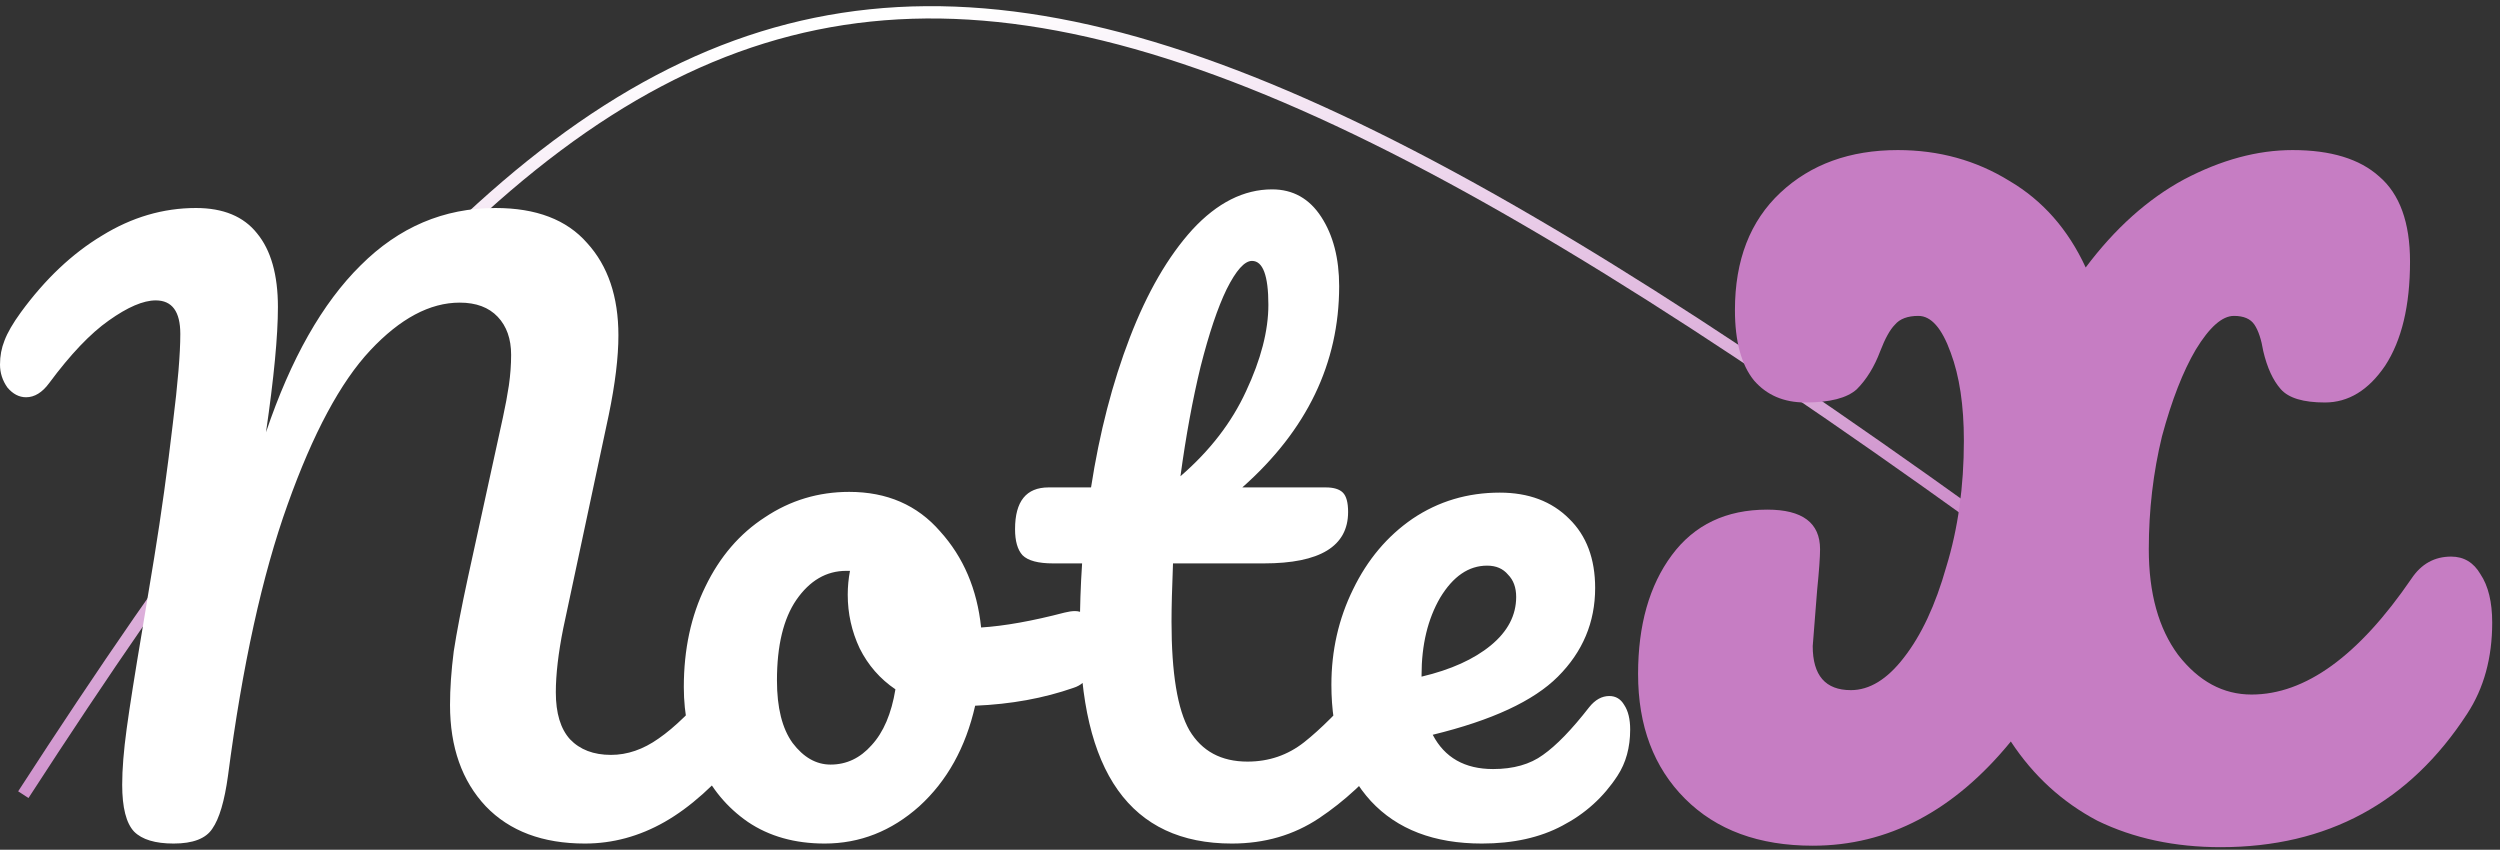 <svg width="203" height="69" viewBox="0 0 203 69" fill="none" xmlns="http://www.w3.org/2000/svg">
<rect x="0" y="0" width="203" height="69" fill="#333333" stroke="none"/>
<path d="M1.894 64.527C53.667 -15.419 77.896 -18.749 168.727 47.997" stroke="url(#paint0_linear_7_83)"/>
<path d="M14.097 68.496C12.604 68.496 11.535 68.174 10.89 67.528C10.245 66.843 9.922 65.572 9.922 63.717C9.922 62.467 10.043 60.954 10.285 59.179C10.527 57.405 10.95 54.723 11.556 51.133C11.636 50.649 11.959 48.693 12.524 45.264C13.088 41.796 13.592 38.166 14.036 34.374C14.439 31.148 14.641 28.728 14.641 27.114C14.641 25.299 13.976 24.392 12.645 24.392C11.636 24.392 10.366 24.936 8.833 26.026C7.341 27.074 5.727 28.768 3.993 31.108C3.428 31.874 2.803 32.257 2.118 32.257C1.553 32.257 1.049 31.995 0.605 31.471C0.202 30.906 0 30.281 0 29.595C0 28.909 0.121 28.264 0.363 27.659C0.605 27.014 1.049 26.247 1.694 25.36C3.67 22.658 5.869 20.581 8.289 19.128C10.709 17.636 13.249 16.89 15.912 16.89C18.13 16.89 19.784 17.576 20.872 18.947C22.002 20.318 22.567 22.315 22.567 24.936C22.567 27.276 22.244 30.664 21.599 35.1C23.615 29.131 26.176 24.614 29.282 21.549C32.388 18.443 36.038 16.89 40.233 16.89C43.54 16.89 46.02 17.838 47.674 19.733C49.368 21.589 50.215 24.09 50.215 27.235C50.215 29.01 49.953 31.168 49.428 33.709L45.738 51.012C45.335 53.029 45.133 54.763 45.133 56.215C45.133 57.909 45.516 59.179 46.282 60.026C47.089 60.873 48.198 61.297 49.61 61.297C50.941 61.297 52.232 60.853 53.482 59.966C54.773 59.079 56.285 57.606 58.02 55.55C58.504 54.985 59.048 54.703 59.653 54.703C60.177 54.703 60.581 54.944 60.863 55.428C61.186 55.913 61.347 56.578 61.347 57.425C61.347 58.998 60.964 60.248 60.197 61.176C58.1 63.717 56.023 65.572 53.966 66.742C51.909 67.912 49.751 68.496 47.492 68.496C44.064 68.496 41.382 67.488 39.446 65.472C37.51 63.414 36.542 60.672 36.542 57.243C36.542 55.913 36.643 54.461 36.844 52.888C37.087 51.315 37.47 49.318 37.994 46.898L40.414 35.827C40.495 35.464 40.636 34.818 40.837 33.891C41.039 32.963 41.2 32.096 41.322 31.289C41.443 30.442 41.503 29.615 41.503 28.808C41.503 27.518 41.14 26.489 40.414 25.723C39.688 24.957 38.66 24.573 37.328 24.573C34.908 24.573 32.489 25.864 30.069 28.445C27.648 31.027 25.41 35.201 23.353 40.969C21.296 46.696 19.683 54.037 18.513 62.991C18.231 65.048 17.807 66.48 17.242 67.287C16.718 68.093 15.669 68.496 14.097 68.496ZM87.289 49.62C87.813 49.62 88.216 49.883 88.499 50.407C88.781 50.931 88.922 51.597 88.922 52.404C88.922 54.34 88.337 55.489 87.168 55.852C84.748 56.699 82.086 57.183 79.182 57.304C78.415 60.692 76.903 63.414 74.644 65.472C72.385 67.488 69.824 68.496 66.961 68.496C64.541 68.496 62.464 67.912 60.729 66.742C59.035 65.572 57.745 64.019 56.857 62.084C55.97 60.148 55.526 58.05 55.526 55.791C55.526 52.726 56.111 50.004 57.281 47.624C58.45 45.204 60.064 43.328 62.121 41.998C64.178 40.626 66.457 39.941 68.957 39.941C72.022 39.941 74.483 41.009 76.338 43.147C78.234 45.244 79.343 47.846 79.666 50.952C81.561 50.831 83.82 50.427 86.442 49.742C86.764 49.661 87.047 49.62 87.289 49.62ZM67.445 62.084C68.735 62.084 69.844 61.559 70.772 60.511C71.74 59.462 72.385 57.949 72.708 55.973C71.458 55.126 70.49 54.017 69.804 52.645C69.159 51.274 68.836 49.822 68.836 48.289C68.836 47.644 68.897 46.999 69.018 46.353H68.715C67.102 46.353 65.751 47.14 64.662 48.713C63.613 50.246 63.089 52.424 63.089 55.247C63.089 57.465 63.512 59.159 64.359 60.329C65.246 61.499 66.275 62.084 67.445 62.084ZM112.249 54.703C112.773 54.703 113.176 54.944 113.459 55.428C113.781 55.913 113.943 56.578 113.943 57.425C113.943 59.038 113.56 60.289 112.793 61.176C111.059 63.314 109.163 65.068 107.106 66.439C105.049 67.811 102.69 68.496 100.028 68.496C91.8 68.496 87.686 62.709 87.686 51.133C87.686 49.358 87.746 47.563 87.867 45.748H85.508C84.298 45.748 83.471 45.527 83.027 45.083C82.624 44.639 82.422 43.934 82.422 42.965C82.422 40.707 83.33 39.578 85.145 39.578H88.593C89.279 35.141 90.328 31.087 91.739 27.417C93.151 23.747 94.845 20.823 96.821 18.645C98.838 16.466 100.996 15.377 103.295 15.377C104.989 15.377 106.32 16.124 107.288 17.616C108.256 19.108 108.74 20.984 108.74 23.242C108.74 29.494 106.118 34.939 100.875 39.578H107.651C108.296 39.578 108.76 39.719 109.042 40.001C109.325 40.283 109.466 40.808 109.466 41.574C109.466 44.357 107.187 45.748 102.629 45.748H95.248C95.168 47.765 95.127 49.338 95.127 50.468C95.127 54.662 95.611 57.606 96.579 59.3C97.588 60.995 99.161 61.842 101.298 61.842C103.033 61.842 104.565 61.317 105.896 60.269C107.227 59.22 108.8 57.647 110.615 55.55C111.099 54.985 111.644 54.703 112.249 54.703ZM101.661 21.186C101.056 21.186 100.371 21.952 99.604 23.485C98.878 24.977 98.172 27.074 97.487 29.776C96.841 32.438 96.297 35.403 95.853 38.67C98.233 36.613 100.008 34.314 101.177 31.773C102.387 29.192 102.992 26.852 102.992 24.755C102.992 22.375 102.549 21.186 101.661 21.186ZM130.676 56.517C131.2 56.517 131.603 56.76 131.886 57.243C132.208 57.727 132.37 58.393 132.37 59.24C132.37 60.692 132.027 61.942 131.341 62.991C130.212 64.725 128.72 66.076 126.864 67.044C125.049 68.013 122.871 68.496 120.33 68.496C116.458 68.496 113.453 67.347 111.316 65.048C109.178 62.709 108.109 59.563 108.109 55.61C108.109 52.827 108.694 50.246 109.864 47.866C111.033 45.446 112.647 43.53 114.704 42.118C116.801 40.707 119.161 40.001 121.782 40.001C124.122 40.001 125.997 40.707 127.409 42.118C128.82 43.49 129.526 45.365 129.526 47.745C129.526 50.528 128.518 52.928 126.501 54.944C124.525 56.921 121.137 58.494 116.337 59.663C117.305 61.519 118.939 62.447 121.238 62.447C122.891 62.447 124.243 62.063 125.291 61.297C126.38 60.531 127.631 59.24 129.042 57.425C129.526 56.82 130.071 56.517 130.676 56.517ZM120.754 45.93C119.261 45.93 117.991 46.797 116.942 48.532C115.934 50.266 115.43 52.363 115.43 54.824V54.944C117.809 54.38 119.685 53.533 121.056 52.404C122.428 51.274 123.113 49.963 123.113 48.471C123.113 47.705 122.891 47.1 122.448 46.656C122.044 46.172 121.48 45.93 120.754 45.93Z" fill="white"/>
<path d="M199.031 45.195C200.063 45.195 200.859 45.672 201.414 46.625C202.05 47.578 202.367 48.889 202.367 50.557C202.367 53.417 201.693 55.88 200.342 57.946C195.654 65.175 188.98 68.79 180.322 68.79C176.587 68.79 173.251 68.075 170.311 66.645C167.451 65.135 165.108 62.99 163.28 60.21C158.673 65.85 153.31 68.671 147.193 68.671C142.824 68.671 139.368 67.4 136.825 64.857C134.283 62.315 133.012 58.939 133.012 54.728C133.012 50.756 133.926 47.538 135.753 45.076C137.58 42.613 140.162 41.382 143.499 41.382C146.359 41.382 147.789 42.454 147.789 44.599C147.789 45.235 147.709 46.347 147.55 47.936L147.193 52.464C147.193 54.847 148.226 56.039 150.291 56.039C151.801 56.039 153.231 55.165 154.581 53.417C156.011 51.59 157.163 49.127 158.037 46.029C158.99 42.931 159.467 39.515 159.467 35.781C159.467 32.921 159.11 30.537 158.395 28.631C157.68 26.645 156.806 25.651 155.773 25.651C154.899 25.651 154.264 25.89 153.866 26.366C153.469 26.764 153.072 27.479 152.675 28.512C152.198 29.783 151.562 30.816 150.768 31.61C149.974 32.325 148.583 32.682 146.597 32.682C144.849 32.682 143.459 32.087 142.426 30.895C141.394 29.624 140.877 27.717 140.877 25.175C140.877 21.123 142.109 17.945 144.571 15.642C147.034 13.338 150.212 12.186 154.105 12.186C157.441 12.186 160.46 13.02 163.161 14.688C165.862 16.277 167.928 18.621 169.358 21.719C171.741 18.541 174.403 16.158 177.342 14.569C180.362 12.98 183.301 12.186 186.161 12.186C189.259 12.186 191.602 12.901 193.192 14.331C194.86 15.761 195.694 18.065 195.694 21.242C195.694 24.817 195.019 27.638 193.668 29.703C192.317 31.689 190.689 32.682 188.782 32.682C187.035 32.682 185.844 32.325 185.207 31.61C184.571 30.895 184.095 29.862 183.777 28.512C183.618 27.558 183.38 26.843 183.062 26.366C182.745 25.89 182.188 25.651 181.394 25.651C180.441 25.651 179.409 26.565 178.296 28.392C177.264 30.14 176.349 32.484 175.555 35.423C174.84 38.363 174.482 41.421 174.482 44.599C174.482 48.174 175.277 51.034 176.865 53.179C178.534 55.324 180.52 56.397 182.824 56.397C187.193 56.397 191.523 53.258 195.813 46.982C196.607 45.791 197.68 45.195 199.031 45.195Z" fill="#C67DC3"/>
<defs>
<linearGradient id="paint0_linear_7_83" x1="68.491" y1="2.192" x2="78.297" y2="62.661" gradientUnits="userSpaceOnUse">
<stop stop-color="white"/>
<stop offset="1" stop-color="#C67DC3"/>
</linearGradient>
</defs>
</svg>
